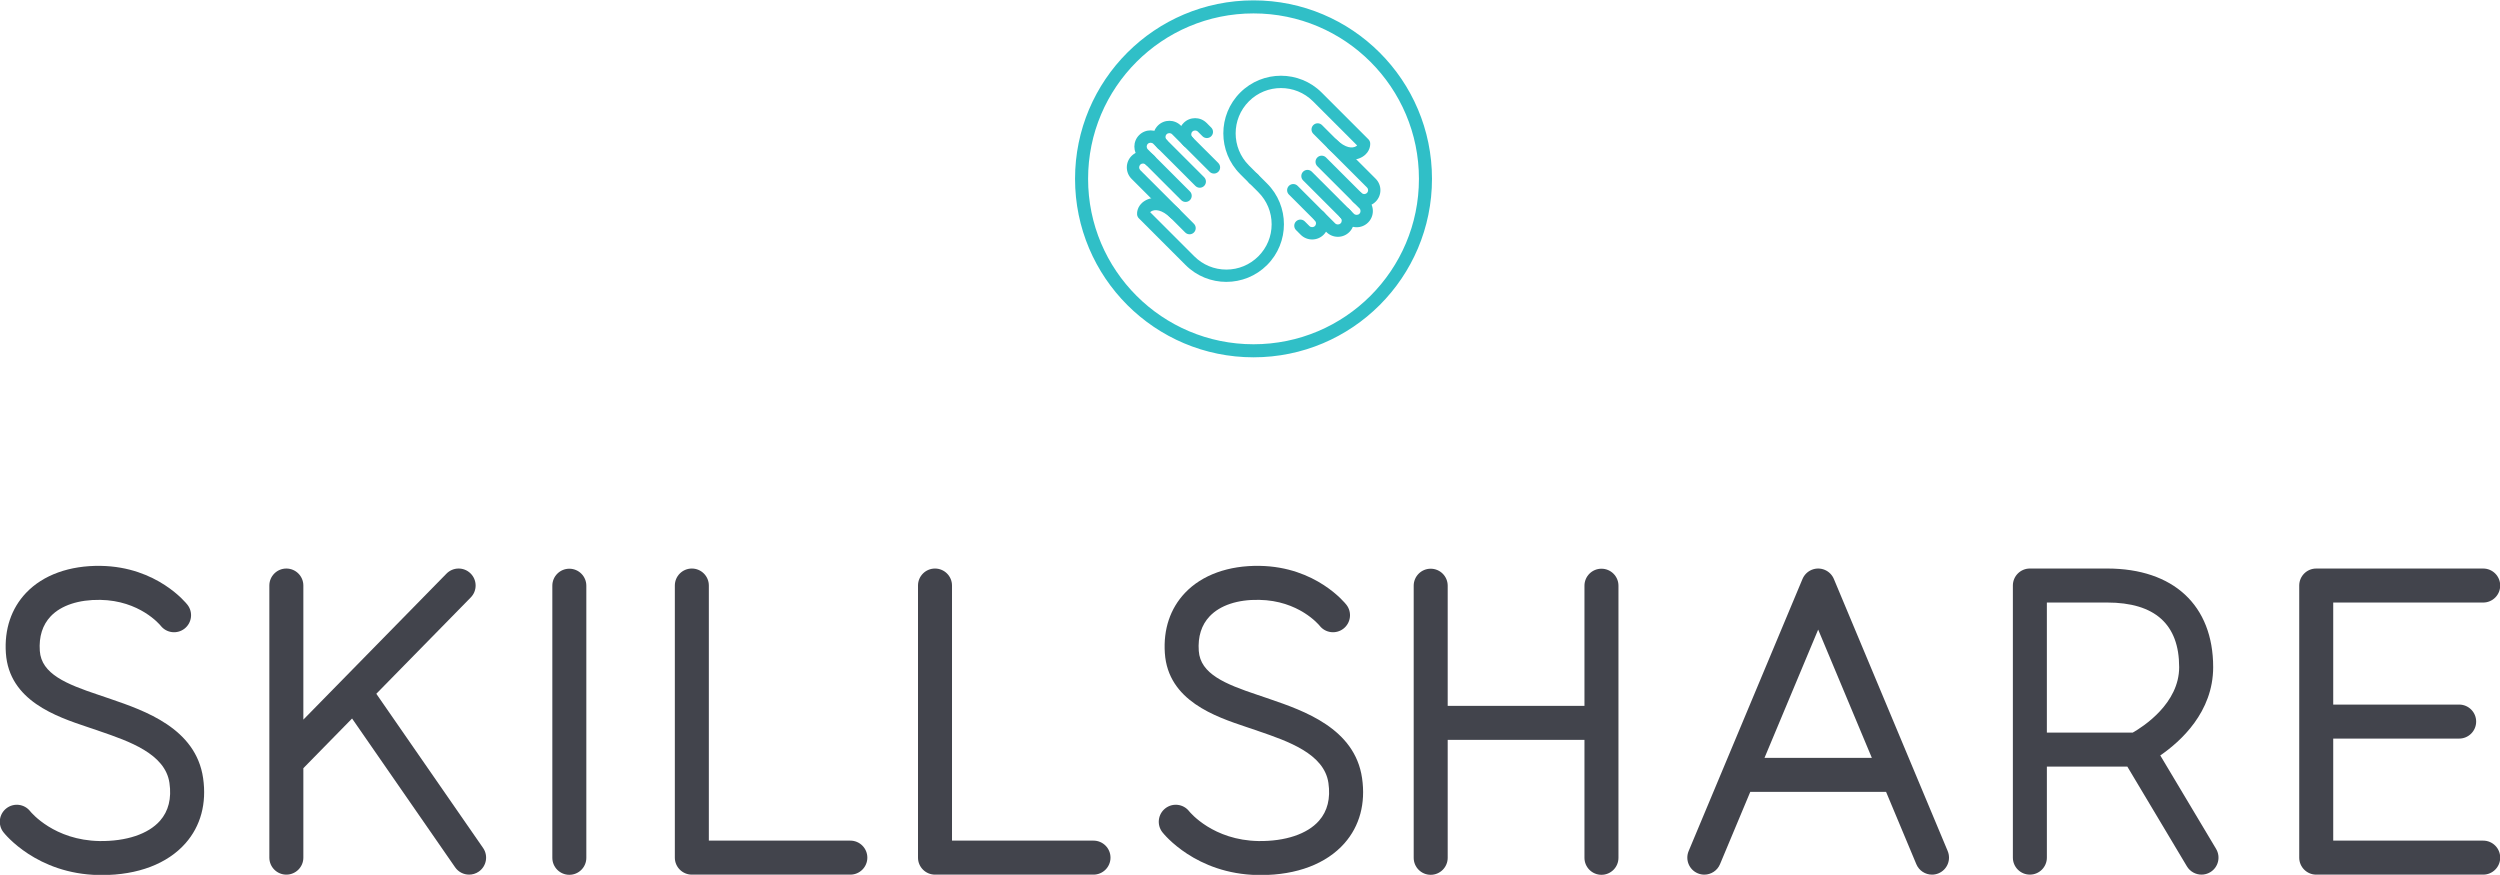 <?xml version="1.0" ?>
<svg xmlns="http://www.w3.org/2000/svg" version="1.1" viewBox="0 0 264.58 92.588">
	<g transform="translate(147.29 -172.01)">
		<g transform="matrix(.858 0 0 .858 -8.891 23.867)">
			<g transform="matrix(.353 0 0 -.353 14.523 194.72)">
				<path d="m0 0c0-33.183-26.9-60.083-60.082-60.083-33.183 0-60.083 26.9-60.083 60.083s26.9 60.082 60.083 60.082c33.182 0 60.082-26.899 60.082-60.082z" fill="none" stroke="#30bfc7" stroke-miterlimit="10" stroke-width="4.559"/>
			</g>
			<g transform="matrix(.353 0 0 -.353 -6.672 195.48)">
				<path d="m0 0c-.551 0-1.102.21-1.523.631l-3.175 3.175c-7.853 7.853-7.853 20.631 0 28.484 7.854 7.854 20.632 7.854 28.485.001l16.319-16.32c.356-.355.576-.824.622-1.325.027-.299.187-2.973-2.614-4.739-2.681-1.691-7.256-1.846-12.052 2.791-.855.827-.878 2.19-.052 3.045s2.19.878 3.045.051c3.004-2.904 5.463-3.063 6.763-2.244.146.093.259.186.344.275l-15.42 15.421c-6.174 6.174-16.22 6.173-22.395 0-6.173-6.175-6.173-16.221 0-22.395l3.176-3.175c.841-.841.84-2.205-.001-3.045-.42-.421-.971-.631-1.522-.631" fill="#30bfc7"/>
			</g>
			<g transform="matrix(.353 0 0 -.353 6.966 198.12)">
				<path d="m0 0c-1.513 0-2.935.589-4.005 1.659-.841.841-.841 2.204 0 3.045s2.204.841 3.045 0c.53-.529 1.39-.529 1.92 0 .256.256.397.597.397.959 0 .363-.141.704-.397.96l-18.743 18.742c-.841.841-.841 2.204 0 3.045.842.841 2.204.841 3.045 0l18.743-18.742c1.069-1.07 1.658-2.492 1.658-4.005 0-1.512-.589-2.934-1.658-4.004-1.07-1.07-2.492-1.659-4.005-1.659" fill="#30bfc7"/>
			</g>
			<g transform="matrix(.353 0 0 -.353 3.719 201.87)">
				<path d="m0 0c-1.513 0-2.935.589-4.005 1.659l-13.103 13.104c-.841.84-.841 2.203 0 3.044.841.842 2.204.842 3.045 0l13.103-13.103c.53-.529 1.39-.529 1.92 0 .529.529.529 1.39 0 1.919-.841.841-.841 2.204 0 3.045s2.204.841 3.044 0c2.209-2.208 2.209-5.801 0-8.009-1.069-1.07-2.491-1.659-4.004-1.659" fill="#30bfc7"/>
			</g>
			<g transform="matrix(.353 0 0 -.353 .547 202.2)">
				<path d="m0 0c-1.45 0-2.901.552-4.005 1.656l-1.622 1.623c-.841.841-.841 2.204 0 3.045s2.204.841 3.045 0l1.622-1.623c.53-.529 1.39-.528 1.919 0 .529.529.529 1.39 0 1.92-.841.84-.841 2.203 0 3.044.841.842 2.204.842 3.045 0 2.209-2.208 2.209-5.801 0-8.009-1.104-1.104-2.554-1.656-4.004-1.656" fill="#30bfc7"/>
			</g>
			<g transform="matrix(.353 0 0 -.353 6.036 200.69)">
				<path d="m0 0c-1.513 0-2.935.589-4.005 1.659l-14.707 14.707c-.841.841-.841 2.204 0 3.045.84.841 2.204.841 3.045 0l14.707-14.707c.512-.512 1.406-.513 1.919 0 .529.529.529 1.389 0 1.919l-14.707 14.707c-.841.841-.841 2.204 0 3.046.84.84 2.204.841 3.045-.001l14.707-14.707c2.208-2.208 2.208-5.801 0-8.009-1.069-1.07-2.491-1.659-4.004-1.659" fill="#30bfc7"/>
			</g>
			<g transform="matrix(.353 0 0 -.353 -10.04 207.43)">
				<path d="m0 0c-5.158 0-10.316 1.963-14.242 5.89l-16.319 16.319c-.356.355-.575.824-.622 1.325-.027.299-.188 2.973 2.614 4.739 2.681 1.691 7.255 1.846 12.052-2.79.855-.827.878-2.19.052-3.045-.827-.855-2.19-.878-3.045-.052-3.004 2.904-5.463 3.063-6.763 2.244-.145-.091-.257-.186-.344-.275l15.42-15.42c2.991-2.991 6.967-4.638 11.197-4.638s8.206 1.647 11.197 4.638 4.638 6.967 4.638 11.197-1.647 8.206-4.638 11.197l-3.175 3.176c-.841.841-.841 2.204 0 3.044.841.842 2.204.842 3.045 0l3.175-3.175c7.853-7.853 7.853-20.631 0-28.484-3.926-3.927-9.084-5.89-14.242-5.89" fill="#30bfc7"/>
			</g>
			<g transform="matrix(.353 0 0 -.353 -14.575 201.56)">
				<path d="m0 0c-.551 0-1.102.21-1.523.631l-18.742 18.742c-1.069 1.07-1.658 2.492-1.658 4.005 0 1.512.589 2.934 1.659 4.004 1.069 1.07 2.491 1.659 4.004 1.659s2.935-.589 4.004-1.659c.842-.841.842-2.204 0-3.045-.841-.842-2.204-.842-3.045 0-.529.529-1.39.528-1.919 0-.256-.256-.397-.597-.397-.959 0-.363.141-.704.397-.96l18.743-18.742c.841-.841.841-2.204-.001-3.046-.42-.42-.971-.63-1.522-.63" fill="#30bfc7"/>
			</g>
			<g transform="matrix(.353 0 0 -.353 -11.566 194.07)">
				<path d="m0 0c-.551 0-1.102.21-1.522.631l-13.104 13.104c-.53.528-1.39.529-1.92-.001-.529-.529-.529-1.389 0-1.919.841-.841.841-2.204 0-3.044-.841-.842-2.204-.842-3.045 0-2.208 2.208-2.208 5.8 0 8.009 2.209 2.207 5.802 2.208 8.009 0l13.104-13.104c.842-.841.842-2.204 0-3.045-.42-.421-.971-.631-1.522-.631" fill="#30bfc7"/>
			</g>
			<g transform="matrix(.353 0 0 -.353 -14.767 190.87)">
				<path d="m0 0c-.551 0-1.102.21-1.522.631-2.209 2.208-2.209 5.801 0 8.009 2.207 2.208 5.801 2.208 8.009 0l1.622-1.622c.841-.841.841-2.204 0-3.045-.841-.842-2.204-.842-3.045 0l-1.622 1.622c-.53.529-1.39.529-1.92 0-.529-.529-.529-1.39 0-1.919.842-.841.842-2.204 0-3.045-.42-.421-.971-.631-1.522-.631" fill="#30bfc7"/>
			</g>
			<g transform="matrix(.353 0 0 -.353 -15.068 197.57)">
				<path d="m0 0c-.551 0-1.102.21-1.523.631l-14.707 14.707c-2.208 2.209-2.208 5.801 0 8.009 2.208 2.209 5.802 2.209 8.009 0l14.708-14.707c.841-.841.841-2.204 0-3.045-.841-.84-2.204-.841-3.046 0l-14.707 14.708c-.512.512-1.406.512-1.919 0-.529-.53-.529-1.39 0-1.92l14.708-14.707c.841-.841.841-2.204-.001-3.045-.42-.421-.971-.631-1.522-.631" fill="#30bfc7"/>
			</g>
		</g>
		<g transform="matrix(1.766 0 0 1.766 -31.448 99.6)">
			<g transform="matrix(.353 0 0 -.353 -53.424 87.63)">
				<path d="m0 0c-1.225 8.451-9.923 11.44-15.679 13.419l-.568.195c-.002.001-.005.001-.008.002-.477.167-.984.337-1.51.513-5.479 1.834-9.69 3.547-9.958 7.464-.166 2.427.458 4.404 1.855 5.876 1.763 1.856 4.763 2.837 8.401 2.784 6.702-.11 10.101-4.187 10.273-4.399.982-1.244 2.786-1.462 4.037-.488 1.258.98 1.483 2.793.504 4.05-.205.263-5.131 6.451-14.718 6.608-5.281.086-9.793-1.539-12.682-4.581-2.52-2.654-3.706-6.196-3.429-10.244.553-8.081 8.576-10.766 13.885-12.544.507-.17.995-.333 1.455-.494h.001c.004-.001.008-.003.011-.004l.575-.198c4.956-1.702 11.123-3.822 11.842-8.786.38-2.623-.159-4.783-1.601-6.42-1.994-2.264-5.732-3.503-10.267-3.444-7.699.128-11.594 4.832-11.781 5.063-.982 1.244-2.786 1.463-4.038.487-1.258-.979-1.483-2.792-.503-4.05.225-.289 5.647-7.096 16.226-7.271.165-.003.329-.004.492-.004 6.096 0 11.127 1.91 14.203 5.405 2.575 2.923 3.606 6.749 2.982 11.061" fill="#42444c"/>
			</g>
			<g transform="matrix(.353 0 0 -.353 16.029 87.63)">
				<path d="m0 0c-1.224 8.451-9.922 11.44-15.678 13.418l-.568.196c-.003.001-.006.001-.008.002-.478.167-.984.337-1.511.513-5.478 1.834-9.688 3.547-9.955 7.465-.168 2.427.456 4.404 1.854 5.875 1.761 1.857 4.745 2.86 8.399 2.784 6.702-.11 10.102-4.189 10.272-4.399.982-1.244 2.785-1.462 4.037-.488 1.258.98 1.484 2.793.505 4.05-.205.263-5.132 6.451-14.718 6.608-5.291.091-9.793-1.539-12.681-4.58-2.52-2.654-3.705-6.197-3.427-10.245.55-8.081 8.573-10.766 13.881-12.544.509-.17.996-.333 1.457-.494h.001c.004-.001.007-.003.011-.004l.576-.198c4.955-1.702 11.121-3.822 11.841-8.788.379-2.621-.158-4.78-1.599-6.417-1.994-2.265-5.73-3.504-10.268-3.445-7.7.128-11.596 4.831-11.782 5.063-.982 1.244-2.787 1.463-4.039.487-1.257-.979-1.482-2.792-.503-4.05.226-.289 5.647-7.096 16.228-7.271.164-.003.328-.004.492-.004 6.097 0 11.129 1.912 14.205 5.406 2.574 2.925 3.604 6.75 2.978 11.06" fill="#42444c"/>
			</g>
			<g transform="matrix(.353 0 0 -.353 -14.637 91.379)">
				<path d="m0 0h-24.021v43.306c0 1.594-1.293 2.886-2.887 2.886-1.593 0-2.886-1.292-2.886-2.886v-46.192c0-1.593 1.293-2.886 2.886-2.886h26.908c1.594 0 2.886 1.293 2.886 2.886s-1.292 2.886-2.886 2.886" fill="#42444c"/>
			</g>
			<g transform="matrix(.353 0 0 -.353 -31.477 75.084)">
				<path d="m0 0c-1.594 0-2.886-1.292-2.886-2.886v-46.192c0-1.594 1.292-2.886 2.886-2.886s2.886 1.292 2.886 2.886v46.192c0 1.594-1.292 2.886-2.886 2.886" fill="#42444c"/>
			</g>
			<g transform="matrix(.353 0 0 -.353 -.065 91.379)">
				<path d="m0 0h-24.021v43.306c0 1.594-1.293 2.886-2.887 2.886-1.593 0-2.886-1.292-2.886-2.886v-46.192c0-1.593 1.293-2.886 2.886-2.886h26.908c1.594 0 2.886 1.293 2.886 2.886s-1.292 2.886-2.886 2.886" fill="#42444c"/>
			</g>
			<g transform="matrix(.353 0 0 -.353 30.376 75.084)">
				<path d="m0 0c-1.593 0-2.886-1.292-2.886-2.886v-20.397h-23.218v20.397c0 1.594-1.292 2.886-2.886 2.886s-2.886-1.292-2.886-2.886v-46.192c0-1.594 1.292-2.886 2.886-2.886s2.886 1.292 2.886 2.886v20.024h23.218v-20.024c0-1.594 1.293-2.886 2.886-2.886 1.594 0 2.886 1.292 2.886 2.886v46.192c0 1.594-1.292 2.886-2.886 2.886" fill="#42444c"/>
			</g>
			<g transform="matrix(.353 0 0 -.353 51.125 92.004)">
				<path d="m0 0-19.326 46.192c-.013.031-.029.058-.042.088-.025.054-.049.108-.077.16-.021.04-.045.078-.069.117-.025.042-.049.084-.076.125s-.057.079-.086.118c-.027.036-.053.073-.082.108-.031.039-.065.074-.097.11-.031.034-.061.068-.093.1-.034.034-.069.065-.105.097-.034.031-.068.063-.104.093-.038.031-.077.058-.116.087-.036.027-.072.055-.11.08-.045.031-.092.057-.139.085-.034.02-.067.042-.103.061-.062.033-.126.062-.19.091-.021.009-.039.02-.06.029-.002.001-.005.001-.007.002-.084.035-.169.065-.256.092-.008.003-.015.005-.022.007-.088.027-.176.049-.266.067-.058.012-.117.018-.175.026-.035.005-.068.012-.103.015-.062.007-.123.008-.185.01-.032.001-.064.005-.096.005-.063 0-.126-.005-.188-.009-.032-.002-.063-.002-.094-.005-.071-.007-.141-.018-.211-.03-.023-.004-.046-.006-.069-.011-.188-.037-.373-.094-.55-.167-.002-.001-.004-.002-.006-.002-.019-.009-.037-.019-.056-.027-.066-.03-.131-.06-.195-.094-.034-.018-.066-.039-.099-.058-.048-.028-.096-.056-.142-.087-.037-.025-.072-.052-.108-.078-.039-.03-.08-.058-.118-.09-.036-.029-.069-.06-.103-.091-.036-.032-.071-.064-.105-.098-.033-.033-.064-.068-.095-.102-.032-.035-.064-.07-.095-.107-.03-.037-.058-.076-.086-.114-.027-.037-.056-.073-.081-.112-.03-.044-.056-.09-.084-.136-.02-.035-.042-.069-.061-.105-.032-.059-.06-.12-.087-.181-.01-.023-.023-.045-.033-.069l-.007-.017c-.001-.001-.001-.002-.001-.003l-19.32-46.172c-.615-1.469.077-3.16 1.548-3.777.365-.152.742-.224 1.113-.224 1.129 0 2.201.666 2.664 1.773l5.139 12.28h23.052l5.138-12.28c.462-1.107 1.534-1.773 2.663-1.773.371 0 .749.072 1.113.224 1.47.615 2.163 2.306 1.549 3.777m-31.1 15.825 9.111 21.776 9.111-21.776z" fill="#42444c"/>
			</g>
			<g transform="matrix(.353 0 0 -.353 67.21 91.875)">
				<path d="m0 0-9.477 15.869c3.455 2.375 8.979 7.364 8.979 14.983 0 10.487-6.731 16.747-18.007 16.747h-13.111c-1.595 0-2.886-1.292-2.886-2.886v-46.193c0-1.593 1.291-2.886 2.886-2.886 1.594 0 2.886 1.293 2.886 2.886v15.45h13.663l10.11-16.929c.541-.905 1.499-1.407 2.481-1.407.504 0 1.014.132 1.477.408 1.369.817 1.815 2.589.999 3.958m-14.154 19.742h-14.576v22.085h10.225c8.118 0 12.235-3.693 12.235-10.975 0-6.135-6.047-10.06-7.884-11.11" fill="#42444c"/>
			</g>
			<g transform="matrix(.353 0 0 -.353 83.216 91.379)">
				<path d="m0 0h-25.46v17.324h21.379c1.594 0 2.886 1.293 2.886 2.887 0 1.593-1.292 2.886-2.886 2.886h-21.379v17.323h25.46c1.594 0 2.886 1.292 2.886 2.886s-1.292 2.886-2.886 2.886h-28.346c-1.594 0-2.886-1.292-2.886-2.886v-46.192c0-1.593 1.292-2.886 2.886-2.886h28.346c1.594 0 2.886 1.293 2.886 2.886s-1.292 2.886-2.886 2.886" fill="#42444c"/>
			</g>
			<g transform="matrix(.353 0 0 -.353 -36.646 91.818)">
				<path d="m0 0-18.126 26.174 16.035 16.355c1.116 1.138 1.098 2.965-.04 4.081-1.137 1.116-2.965 1.098-4.081-.04l-24.3-24.785v22.764c0 1.594-1.293 2.886-2.886 2.886-1.594 0-2.887-1.292-2.887-2.886v-46.192c0-1.594 1.293-2.886 2.887-2.886 1.593 0 2.886 1.292 2.886 2.886v15.183l8.271 8.437 17.496-25.263c.56-.809 1.46-1.243 2.375-1.243.567 0 1.139.166 1.64.513 1.311.907 1.637 2.705.73 4.016" fill="#42444c"/>
			</g>
		</g>
	</g>
</svg>
